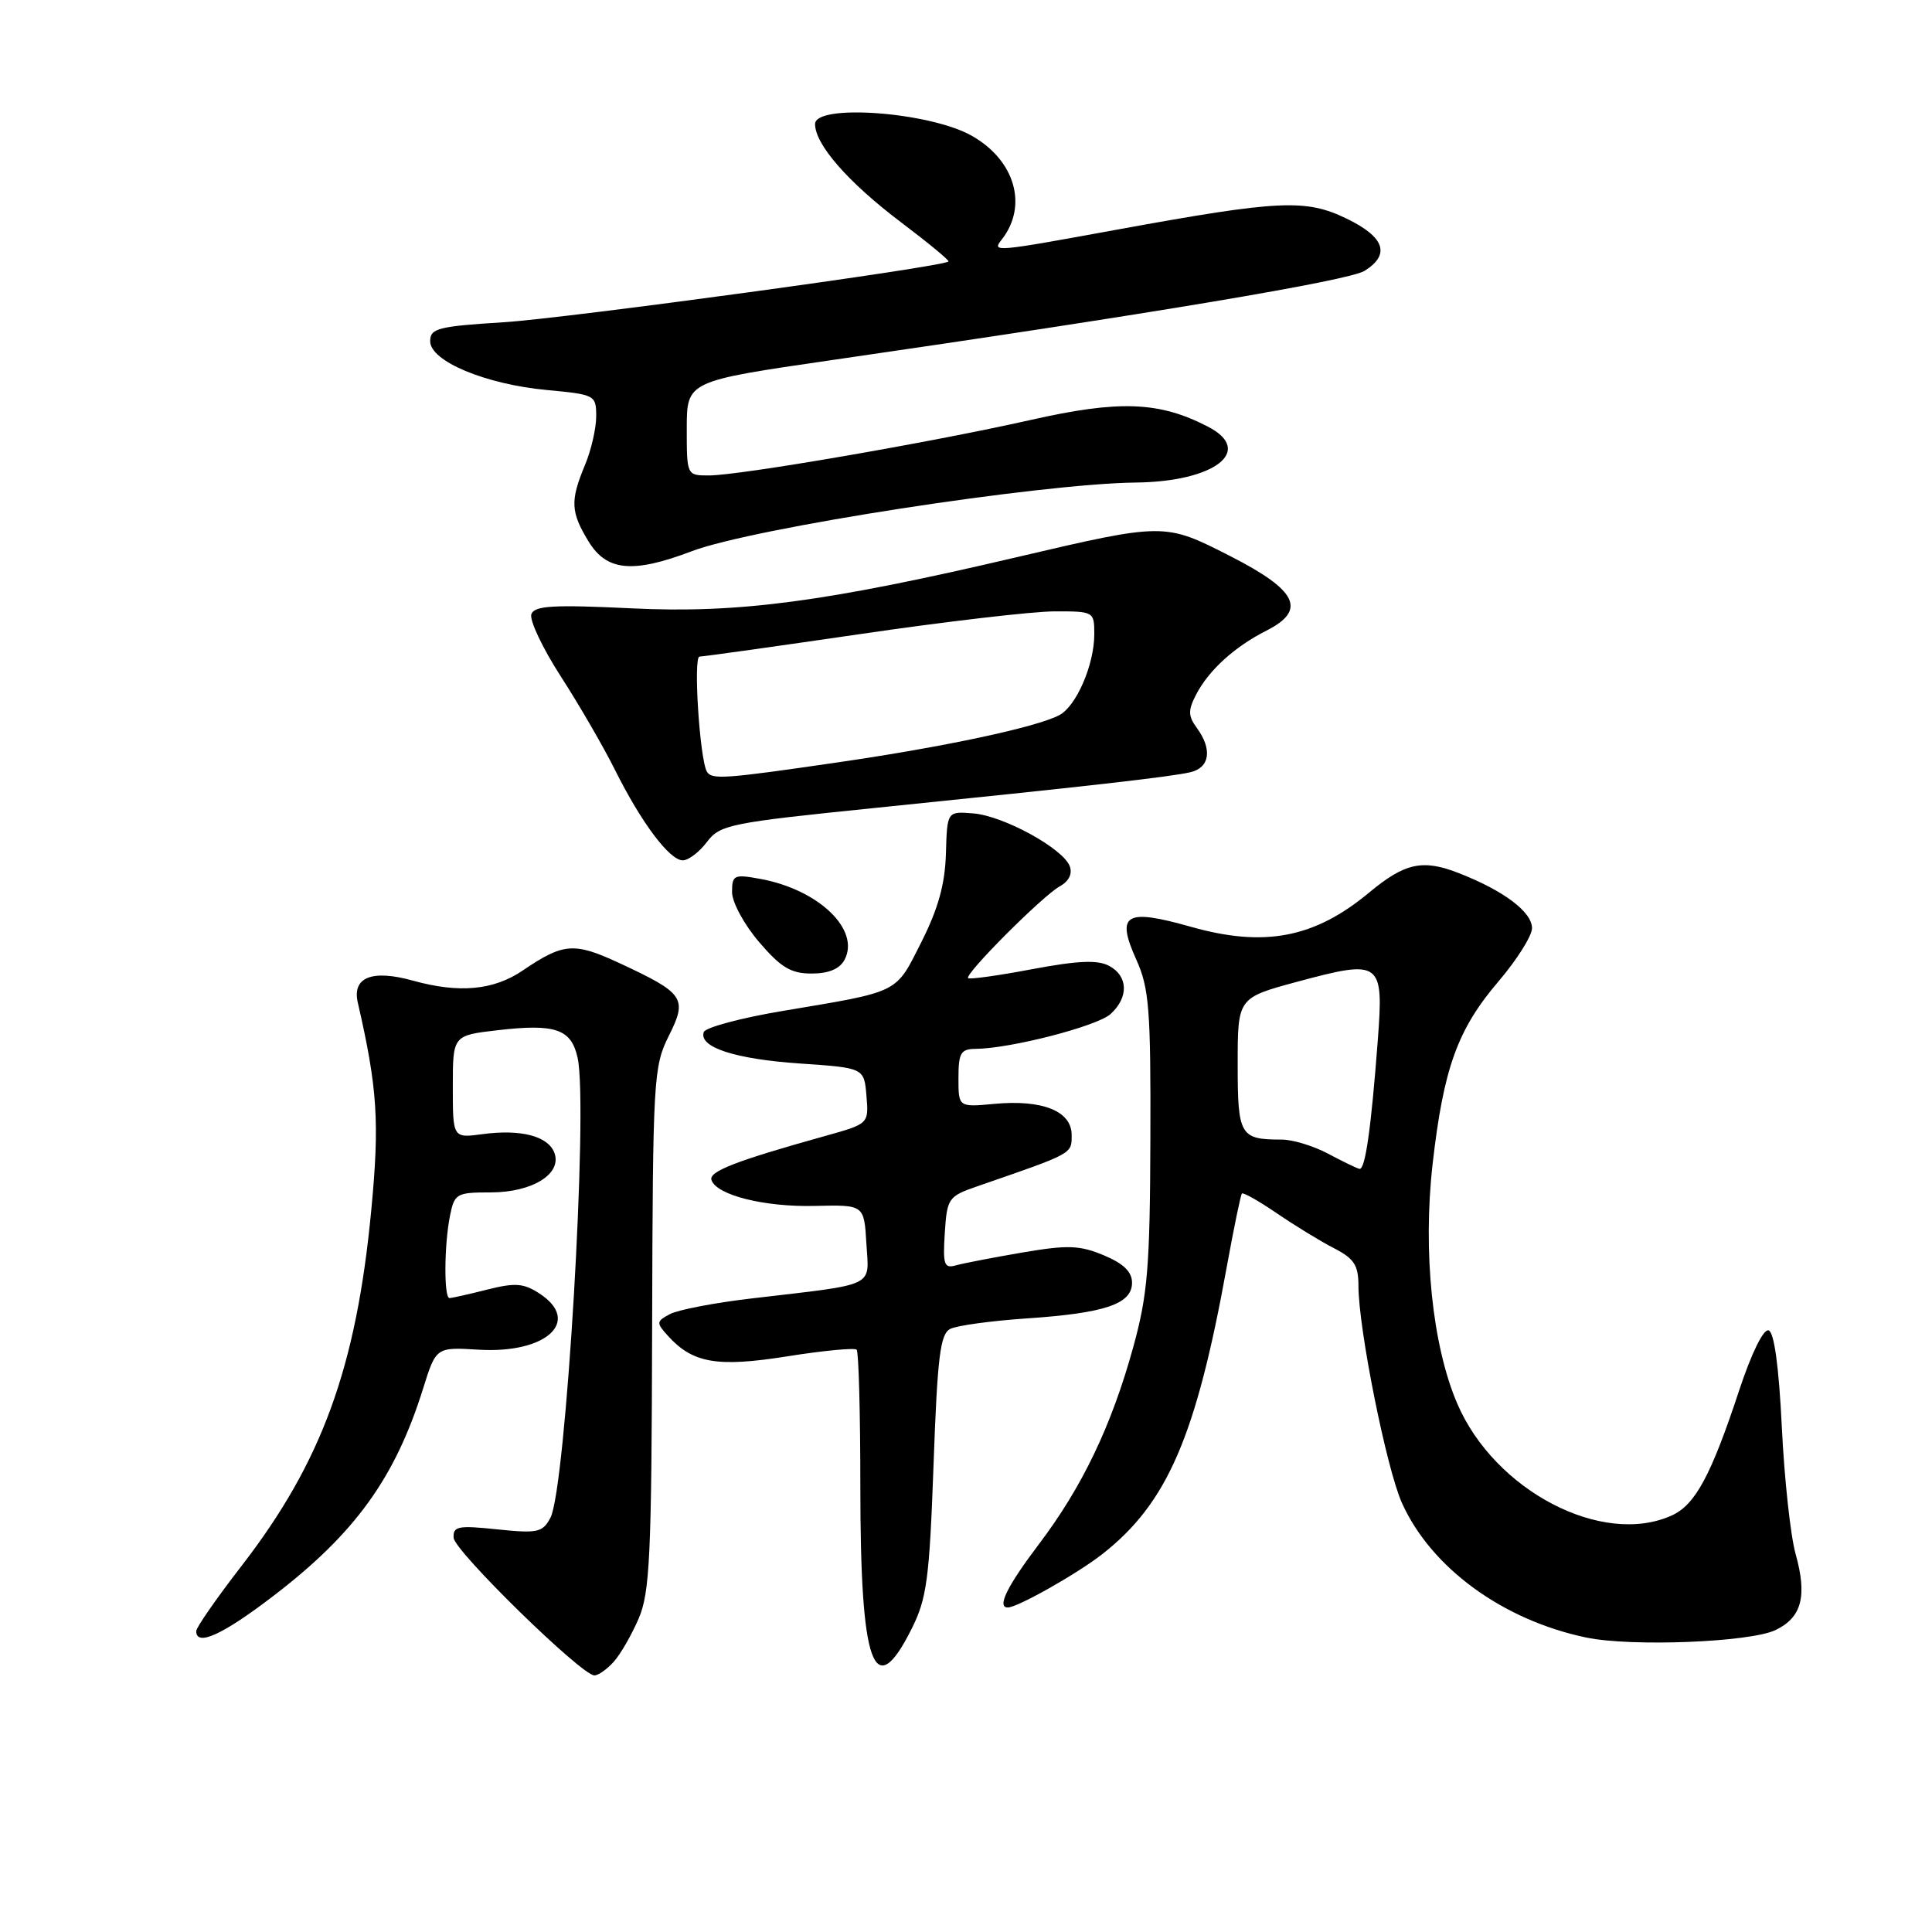 <?xml version="1.0" encoding="UTF-8" standalone="no"?>
<!DOCTYPE svg PUBLIC "-//W3C//DTD SVG 1.1//EN" "http://www.w3.org/Graphics/SVG/1.1/DTD/svg11.dtd" >
<svg xmlns="http://www.w3.org/2000/svg" xmlns:xlink="http://www.w3.org/1999/xlink" version="1.1" viewBox="0 0 256 256">
 <g >
 <path fill="currentColor"
d=" M 81.31 220.21 C 82.20 219.23 83.69 216.64 84.63 214.46 C 86.11 211.00 86.34 206.15 86.41 176.00 C 86.50 142.99 86.59 141.32 88.61 137.28 C 91.13 132.25 90.70 131.63 82.00 127.58 C 76.05 124.83 74.65 124.94 69.26 128.60 C 65.40 131.22 60.84 131.64 54.72 129.94 C 49.29 128.43 46.64 129.49 47.41 132.85 C 50.02 144.19 50.31 148.69 49.19 160.40 C 47.21 181.20 42.64 193.73 32.03 207.46 C 28.71 211.75 26.00 215.65 26.00 216.13 C 26.00 218.22 29.52 216.61 36.25 211.45 C 47.06 203.17 52.35 195.84 56.06 184.00 C 57.78 178.50 57.78 178.50 63.42 178.84 C 72.39 179.39 77.09 175.07 71.50 171.41 C 69.39 170.03 68.28 169.94 64.55 170.88 C 62.11 171.50 59.86 172.00 59.56 172.00 C 58.81 172.00 58.85 165.00 59.62 161.12 C 60.22 158.15 60.48 158.00 65.01 158.00 C 70.56 158.00 74.52 155.53 73.45 152.73 C 72.60 150.53 69.01 149.60 63.94 150.28 C 60.00 150.81 60.00 150.81 60.00 144.00 C 60.00 137.20 60.00 137.20 65.93 136.51 C 73.60 135.62 75.70 136.34 76.54 140.18 C 77.97 146.70 74.98 197.30 72.93 201.12 C 71.90 203.06 71.23 203.20 65.89 202.65 C 60.70 202.10 60.01 202.24 60.11 203.77 C 60.23 205.54 77.06 222.00 78.76 222.00 C 79.27 222.00 80.42 221.20 81.31 220.21 Z  M 120.79 215.84 C 122.81 211.81 123.15 209.27 123.70 194.09 C 124.21 179.79 124.58 176.76 125.91 176.09 C 126.78 175.64 131.33 175.02 136.01 174.70 C 146.41 174.00 150.00 172.79 150.00 169.97 C 150.00 168.52 148.88 167.43 146.25 166.33 C 143.06 165.00 141.48 164.94 135.50 165.96 C 131.65 166.62 127.69 167.38 126.69 167.66 C 125.10 168.11 124.92 167.60 125.19 163.37 C 125.49 158.76 125.66 158.52 129.50 157.19 C 142.26 152.78 142.00 152.93 142.00 150.39 C 142.00 147.23 138.14 145.67 131.75 146.27 C 127.00 146.71 127.00 146.71 127.00 142.85 C 127.00 139.53 127.31 139.00 129.25 138.98 C 133.87 138.95 145.36 135.98 147.15 134.37 C 149.58 132.16 149.50 129.34 146.96 127.98 C 145.44 127.17 142.84 127.28 136.77 128.42 C 132.29 129.27 128.47 129.80 128.28 129.61 C 127.77 129.10 138.16 118.69 140.43 117.44 C 141.64 116.77 142.13 115.77 141.74 114.76 C 140.83 112.41 132.98 108.11 128.97 107.78 C 125.50 107.50 125.50 107.50 125.34 113.10 C 125.22 117.15 124.32 120.41 122.08 124.84 C 118.62 131.70 119.36 131.33 103.74 133.95 C 98.17 134.88 93.45 136.15 93.25 136.76 C 92.58 138.76 97.36 140.33 106.00 140.92 C 114.50 141.50 114.50 141.50 114.81 145.21 C 115.12 148.91 115.12 148.91 109.31 150.53 C 97.55 153.81 93.91 155.22 94.27 156.35 C 94.93 158.36 101.28 159.96 108.00 159.79 C 114.50 159.64 114.50 159.64 114.80 164.77 C 115.15 170.66 116.34 170.08 99.60 172.05 C 94.70 172.62 89.82 173.56 88.76 174.13 C 86.96 175.09 86.94 175.28 88.49 176.99 C 91.79 180.64 95.01 181.20 104.33 179.72 C 109.10 178.96 113.23 178.57 113.51 178.84 C 113.78 179.11 114.00 187.29 114.00 197.02 C 114.00 220.82 115.80 225.80 120.79 215.84 Z  M 235.27 215.99 C 238.75 214.32 239.49 211.49 237.92 205.88 C 237.25 203.47 236.43 195.91 236.10 189.08 C 235.71 181.08 235.09 176.52 234.35 176.28 C 233.67 176.06 232.08 179.30 230.46 184.20 C 226.74 195.47 224.64 199.39 221.53 200.80 C 212.36 204.98 198.06 197.55 193.10 186.00 C 189.79 178.31 188.51 165.85 189.83 154.22 C 191.28 141.53 193.13 136.40 198.55 130.05 C 201.00 127.18 203.00 124.00 203.00 122.99 C 203.00 120.83 199.25 118.01 193.27 115.68 C 188.51 113.82 186.15 114.34 181.44 118.25 C 174.19 124.29 167.55 125.57 157.78 122.80 C 149.09 120.34 147.84 121.11 150.58 127.19 C 152.27 130.94 152.49 133.79 152.43 150.97 C 152.38 167.89 152.07 171.57 150.16 178.50 C 147.29 188.91 143.40 197.04 137.64 204.64 C 133.44 210.19 132.06 213.00 133.54 213.00 C 134.83 213.00 142.81 208.49 146.11 205.89 C 154.67 199.16 158.48 190.36 162.55 167.88 C 163.49 162.72 164.39 158.34 164.56 158.15 C 164.72 157.96 166.80 159.14 169.18 160.76 C 171.56 162.39 174.96 164.47 176.75 165.39 C 179.42 166.76 180.00 167.64 180.00 170.36 C 180.00 176.03 183.71 194.57 185.76 199.14 C 189.62 207.73 199.11 214.67 210.18 216.98 C 216.13 218.23 231.90 217.61 235.27 215.99 Z  M 111.90 127.19 C 114.03 123.21 108.49 117.88 100.75 116.46 C 97.26 115.82 97.00 115.94 97.00 118.21 C 97.00 119.55 98.60 122.51 100.58 124.82 C 103.47 128.20 104.80 129.00 107.54 129.00 C 109.79 129.00 111.26 128.39 111.90 127.19 Z  M 93.67 111.57 C 95.40 109.28 96.65 109.02 116.00 107.05 C 144.18 104.18 155.11 102.94 157.75 102.32 C 160.31 101.71 160.66 99.29 158.59 96.46 C 157.42 94.86 157.41 94.12 158.50 92.02 C 160.17 88.80 163.60 85.69 167.81 83.56 C 173.19 80.84 171.91 78.22 163.00 73.68 C 154.31 69.25 154.29 69.25 134.68 73.84 C 109.44 79.76 97.82 81.30 83.72 80.61 C 73.34 80.11 70.84 80.25 70.41 81.37 C 70.12 82.13 71.87 85.85 74.31 89.63 C 76.75 93.41 79.97 98.97 81.48 102.00 C 84.97 109.00 88.72 114.00 90.47 114.00 C 91.22 114.00 92.66 112.91 93.67 111.57 Z  M 91.66 73.04 C 99.75 69.96 137.76 64.09 150.47 63.94 C 160.97 63.83 166.25 59.73 160.05 56.53 C 153.59 53.19 148.31 52.99 136.51 55.66 C 123.32 58.63 98.01 63.00 93.92 63.00 C 91.00 63.00 91.00 62.99 91.00 56.75 C 91.01 50.50 91.01 50.50 110.25 47.71 C 152.37 41.61 178.72 37.19 180.81 35.89 C 184.27 33.73 183.48 31.41 178.44 28.97 C 173.01 26.34 169.52 26.51 148.22 30.39 C 131.65 33.42 131.41 33.44 132.73 31.75 C 136.25 27.26 134.49 21.21 128.73 17.97 C 123.15 14.83 108.00 13.72 108.00 16.44 C 108.00 19.15 112.39 24.17 119.41 29.47 C 123.00 32.18 125.82 34.51 125.68 34.65 C 124.96 35.37 75.12 42.17 66.75 42.70 C 58.04 43.24 57.00 43.51 57.00 45.21 C 57.00 47.86 64.32 50.92 72.47 51.68 C 78.86 52.28 79.00 52.35 79.00 55.18 C 79.00 56.76 78.33 59.68 77.50 61.65 C 75.54 66.35 75.61 67.85 77.99 71.75 C 80.39 75.68 83.84 76.01 91.66 73.04 Z  M 176.00 152.88 C 174.07 151.85 171.30 151.00 169.83 151.00 C 164.30 151.00 164.00 150.48 164.00 141.00 C 164.00 132.22 164.00 132.22 171.88 130.09 C 183.02 127.09 183.36 127.34 182.56 137.90 C 181.68 149.54 180.90 155.02 180.14 154.88 C 179.79 154.81 177.93 153.91 176.00 152.88 Z  M 93.67 102.25 C 92.72 100.64 91.84 87.00 92.69 87.00 C 93.18 87.00 102.79 85.65 114.04 84.01 C 125.29 82.36 136.86 81.01 139.75 81.01 C 144.93 81.00 145.00 81.04 145.00 84.03 C 145.00 88.09 142.60 93.62 140.33 94.78 C 137.20 96.39 125.09 98.97 111.00 101.02 C 95.98 103.21 94.31 103.33 93.67 102.25 Z "/>
</g>
</svg>